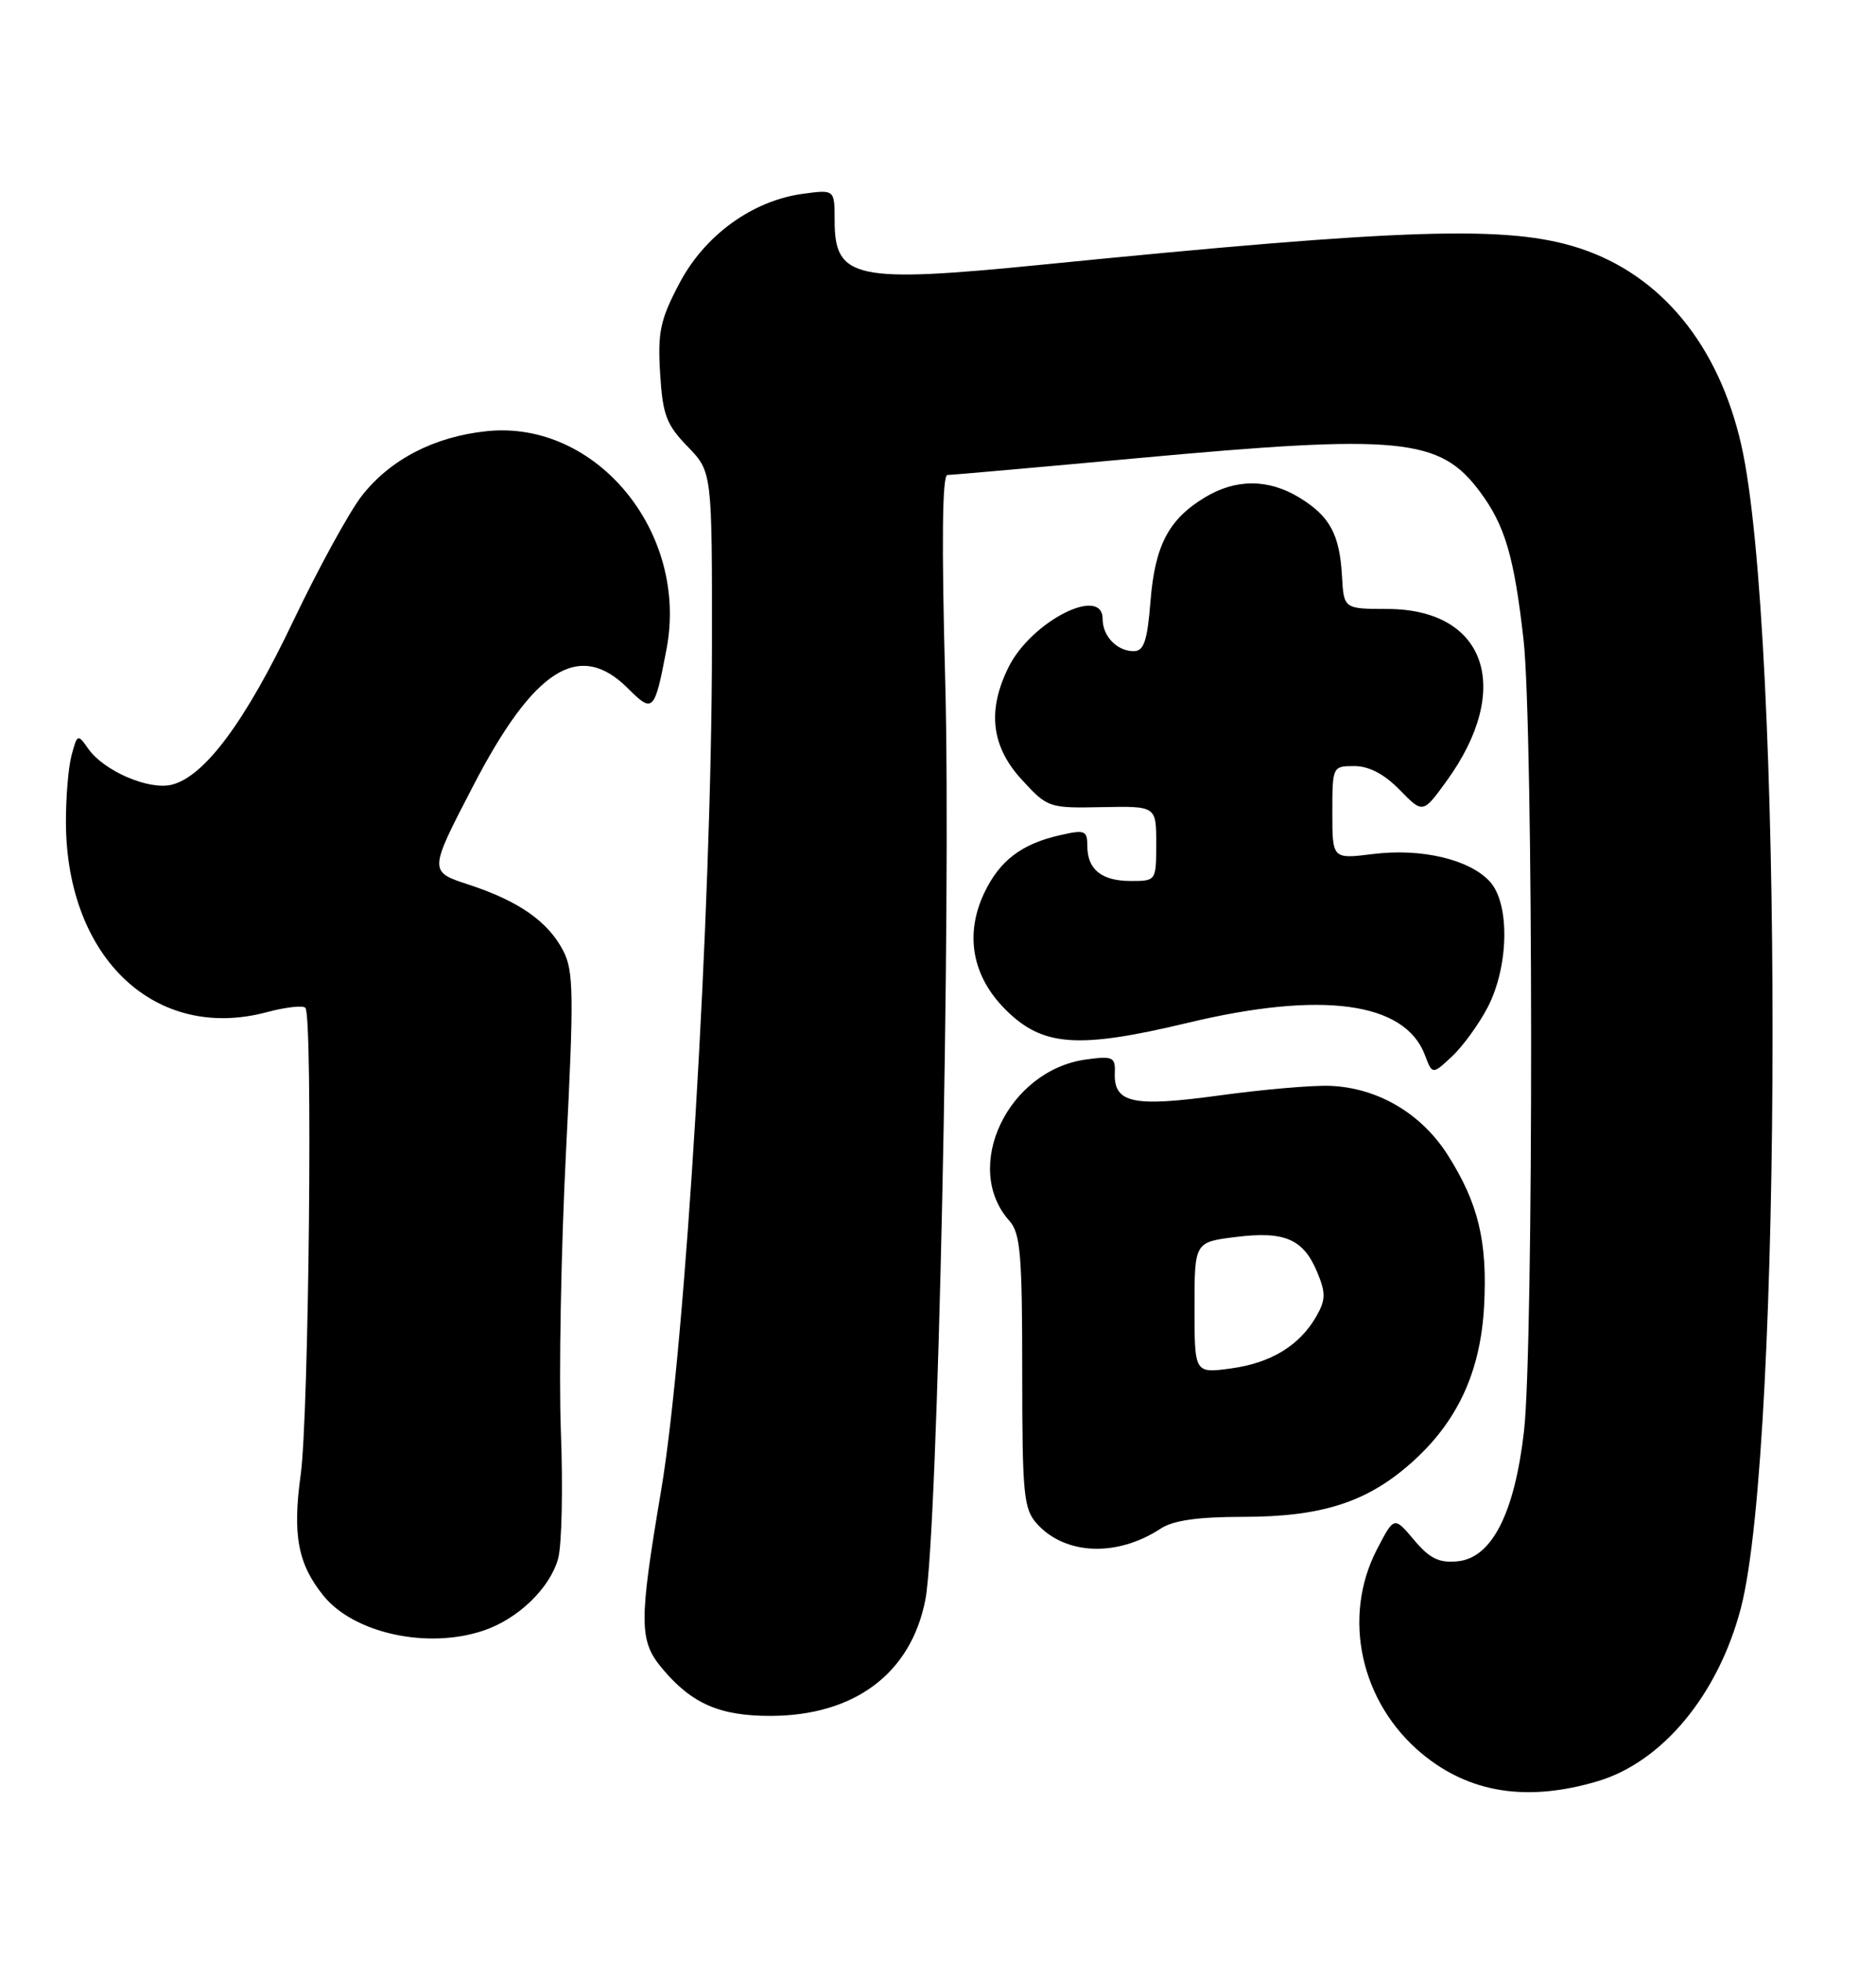 <?xml version="1.0" encoding="UTF-8" standalone="no"?>
<!DOCTYPE svg PUBLIC "-//W3C//DTD SVG 1.1//EN" "http://www.w3.org/Graphics/SVG/1.1/DTD/svg11.dtd" >
<svg xmlns="http://www.w3.org/2000/svg" xmlns:xlink="http://www.w3.org/1999/xlink" version="1.1" viewBox="0 0 245 256">
 <g >
 <path fill="currentColor"
d=" M 208.65 232.51 C 217.13 229.99 224.42 221.17 227.36 209.88 C 232.84 188.82 232.88 82.18 227.41 58.10 C 224.44 45.02 216.92 35.88 206.27 32.40 C 197.01 29.38 183.82 29.79 136.00 34.56 C 111.69 36.98 109.00 36.41 109.00 28.81 C 109.00 24.74 109.00 24.74 104.90 25.29 C 98.27 26.18 92.02 30.70 88.71 37.02 C 86.22 41.74 85.88 43.36 86.21 48.74 C 86.54 54.15 87.02 55.43 89.80 58.29 C 93.00 61.60 93.00 61.60 92.98 84.55 C 92.94 119.01 89.53 175.63 86.35 194.50 C 83.42 211.85 83.44 214.18 86.51 217.83 C 90.37 222.42 94.03 224.00 100.70 223.98 C 111.66 223.94 119.02 218.38 120.86 208.76 C 122.47 200.33 124.23 118.31 123.44 88.75 C 122.96 70.89 123.05 62.00 123.73 62.00 C 124.29 62.00 135.49 61.01 148.62 59.80 C 182.85 56.65 188.02 57.15 193.24 64.14 C 196.54 68.55 197.74 72.62 198.97 83.50 C 200.26 94.91 200.30 175.74 199.03 186.82 C 197.80 197.54 194.82 203.37 190.37 203.80 C 187.93 204.04 186.72 203.45 184.67 201.02 C 182.07 197.93 182.07 197.93 179.84 202.22 C 175.22 211.09 177.68 222.28 185.72 228.93 C 191.93 234.07 199.46 235.24 208.65 232.51 Z  M 63.10 212.86 C 67.64 211.35 71.81 207.33 72.89 203.45 C 73.37 201.72 73.53 194.26 73.25 186.90 C 72.97 179.53 73.27 163.06 73.92 150.30 C 74.96 129.85 74.92 126.74 73.56 124.12 C 71.59 120.30 67.76 117.62 61.23 115.48 C 55.99 113.77 55.99 113.77 61.75 102.67 C 69.73 87.26 75.67 83.51 82.02 89.87 C 85.28 93.13 85.49 92.91 87.05 84.71 C 89.95 69.47 77.85 54.81 63.59 56.28 C 56.73 56.99 50.99 59.95 47.26 64.71 C 45.63 66.80 41.59 74.16 38.29 81.08 C 32.05 94.18 26.73 101.35 22.44 102.43 C 19.45 103.18 13.56 100.64 11.52 97.73 C 10.15 95.77 10.09 95.80 9.34 98.61 C 8.92 100.20 8.59 104.20 8.61 107.50 C 8.74 125.12 20.34 136.00 34.86 132.12 C 37.28 131.47 39.55 131.21 39.88 131.55 C 40.87 132.54 40.34 184.79 39.27 192.50 C 38.18 200.35 38.90 204.16 42.24 208.29 C 46.21 213.20 55.81 215.30 63.10 212.86 Z  M 151.59 199.53 C 153.22 198.46 156.46 198.00 162.29 198.00 C 172.53 198.00 178.44 196.13 184.20 191.05 C 190.29 185.70 193.36 179.13 193.82 170.47 C 194.27 162.07 193.07 157.07 189.08 150.78 C 185.62 145.33 179.91 141.98 173.69 141.74 C 171.39 141.65 164.86 142.22 159.19 143.00 C 147.92 144.54 145.43 144.00 145.59 140.01 C 145.67 137.99 145.32 137.83 141.89 138.29 C 131.64 139.66 125.57 152.38 131.83 159.37 C 133.26 160.96 133.50 163.80 133.50 179.00 C 133.50 195.11 133.68 196.97 135.42 198.90 C 139.11 203.00 145.89 203.27 151.59 199.53 Z  M 194.28 131.50 C 197.05 126.17 197.21 118.00 194.59 115.10 C 191.95 112.18 185.65 110.69 179.31 111.48 C 174.00 112.14 174.00 112.14 174.00 106.07 C 174.00 100.05 174.02 100.00 176.88 100.00 C 178.79 100.00 180.79 101.05 182.80 103.11 C 185.83 106.21 185.83 106.21 188.92 101.95 C 197.66 89.89 194.08 79.51 181.18 79.49 C 175.50 79.48 175.50 79.48 175.26 75.19 C 174.95 69.74 173.67 67.38 169.69 64.95 C 165.63 62.48 161.36 62.48 157.30 64.96 C 152.60 67.82 150.83 71.22 150.25 78.50 C 149.83 83.69 149.39 85.00 148.06 85.00 C 145.88 85.00 144.00 83.05 144.00 80.80 C 144.00 76.38 134.73 81.09 131.75 87.02 C 128.90 92.69 129.44 97.42 133.43 101.76 C 136.80 105.44 136.97 105.50 143.93 105.36 C 151.00 105.22 151.00 105.22 151.00 110.11 C 151.00 114.98 150.98 115.00 147.70 115.00 C 143.86 115.00 142.00 113.50 142.00 110.41 C 142.00 108.41 141.68 108.28 138.48 109.01 C 133.41 110.15 130.55 112.33 128.54 116.56 C 125.97 121.98 126.96 127.43 131.30 131.77 C 136.15 136.62 140.75 136.95 155.13 133.51 C 172.61 129.32 183.45 130.78 186.08 137.70 C 187.06 140.29 187.06 140.29 189.63 137.90 C 191.04 136.58 193.13 133.70 194.28 131.50 Z  M 156.00 170.71 C 156.00 162.14 156.00 162.14 161.38 161.47 C 167.79 160.67 170.23 161.73 172.04 166.10 C 173.15 168.77 173.13 169.68 171.93 171.79 C 169.75 175.62 166.00 177.92 160.75 178.63 C 156.00 179.27 156.00 179.27 156.00 170.71 Z "/>
</g>
</svg>